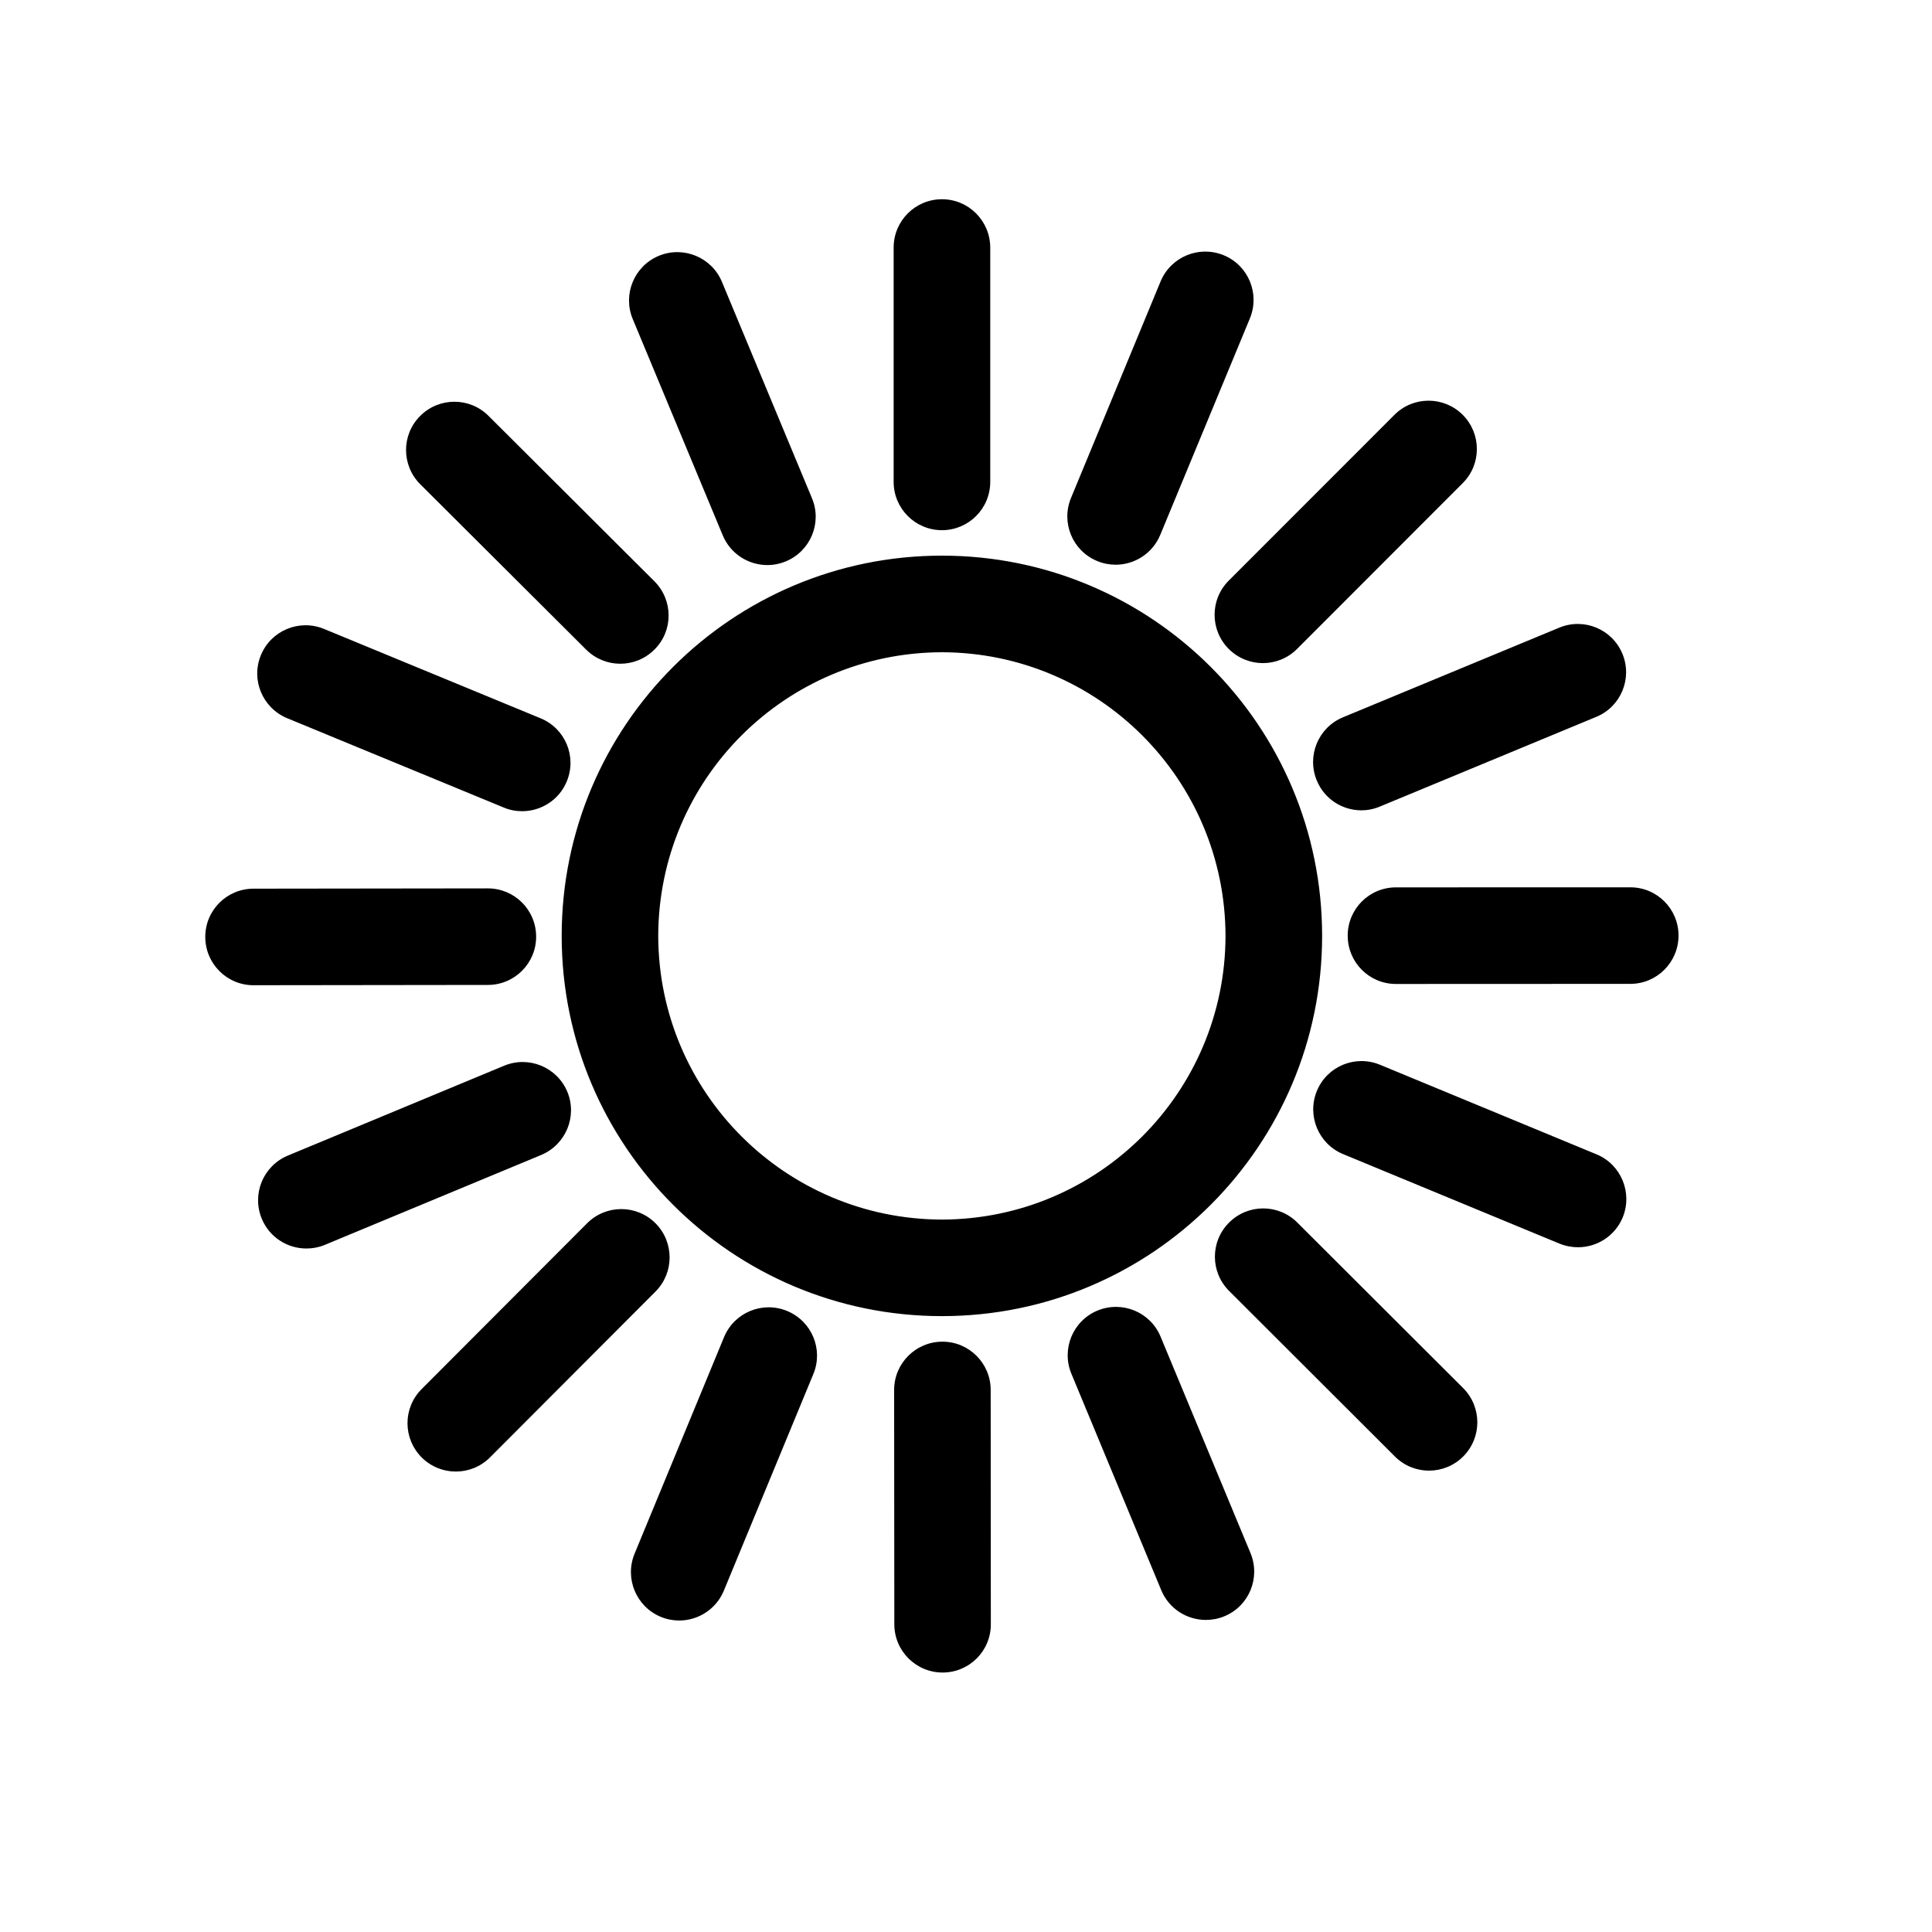 <svg height="28" version="1.1" width="28" xmlns="http://www.w3.org/2000/svg" viewBox="-4 -4 40 40">
	<path fill="none" stroke="#ffffff" stroke-width="6" stroke-linejoin="round" opacity="0" class="stroke" d="M15.502,7.504c-4.35,0-7.873,3.523-7.873,7.873c0,4.347,3.523,7.872,7.873,7.872c4.346,0,7.871-3.525,7.871-7.872C23.374,11.027,19.85,7.504,15.502,7.504zM15.502,21.25c-3.244-0.008-5.866-2.63-5.874-5.872c0.007-3.243,2.63-5.866,5.874-5.874c3.242,0.008,5.864,2.631,5.871,5.874C21.366,18.62,18.744,21.242,15.502,21.25zM15.502,6.977c0.553,0,1-0.448,1-1.001V1.125c-0.002-0.553-0.448-1-1-1c-0.553,0-1.001,0.449-1,1.002v4.85C14.502,6.528,14.949,6.977,15.502,6.977zM18.715,7.615c0.125,0.053,0.255,0.076,0.382,0.077c0.394,0,0.765-0.233,0.925-0.618l1.856-4.483c0.21-0.511-0.031-1.095-0.541-1.306c-0.511-0.211-1.096,0.031-1.308,0.541L18.174,6.31C17.963,6.82,18.205,7.405,18.715,7.615zM21.44,9.436c0.195,0.194,0.451,0.293,0.707,0.293s0.512-0.098,0.707-0.293l3.43-3.433c0.391-0.39,0.39-1.023,0-1.415c-0.392-0.39-1.025-0.39-1.415,0.002L21.44,8.021C21.049,8.412,21.049,9.045,21.44,9.436zM23.263,12.16c0.158,0.385,0.531,0.617,0.923,0.617c0.127,0,0.257-0.025,0.383-0.078l4.48-1.857c0.511-0.211,0.753-0.797,0.541-1.307s-0.796-0.752-1.307-0.54l-4.481,1.857C23.292,11.064,23.051,11.65,23.263,12.16zM29.752,14.371l-4.851,0.001c-0.552,0-1,0.448-0.998,1.001c0,0.553,0.447,0.999,0.998,0.999l4.852-0.002c0.553,0,0.999-0.449,0.999-1C30.752,14.817,30.304,14.369,29.752,14.371zM29.054,19.899l-4.482-1.854c-0.512-0.212-1.097,0.03-1.307,0.541c-0.211,0.511,0.031,1.096,0.541,1.308l4.482,1.854c0.126,0.051,0.256,0.075,0.383,0.075c0.393,0,0.765-0.232,0.925-0.617C29.806,20.695,29.563,20.109,29.054,19.899zM22.86,21.312c-0.391-0.391-1.023-0.391-1.414,0.001c-0.391,0.39-0.39,1.022,0,1.413l3.434,3.429c0.195,0.195,0.45,0.293,0.706,0.293s0.513-0.098,0.708-0.293c0.391-0.392,0.389-1.025,0-1.415L22.86,21.312zM20.029,23.675c-0.211-0.511-0.796-0.752-1.307-0.541c-0.51,0.212-0.752,0.797-0.54,1.308l1.86,4.48c0.159,0.385,0.531,0.617,0.925,0.617c0.128,0,0.258-0.024,0.383-0.076c0.511-0.211,0.752-0.797,0.54-1.309L20.029,23.675zM15.512,23.778c-0.553,0-1,0.448-1,1l0.004,4.851c0,0.553,0.449,0.999,1,0.999c0.553,0,1-0.448,0.998-1l-0.003-4.852C16.511,24.226,16.062,23.777,15.512,23.778zM12.296,23.142c-0.51-0.21-1.094,0.031-1.306,0.543l-1.852,4.483c-0.21,0.511,0.033,1.096,0.543,1.307c0.125,0.052,0.254,0.076,0.382,0.076c0.392,0,0.765-0.234,0.924-0.619l1.853-4.485C13.051,23.937,12.807,23.353,12.296,23.142zM9.57,21.325c-0.392-0.391-1.025-0.389-1.415,0.002L4.729,24.76c-0.391,0.392-0.389,1.023,0.002,1.415c0.195,0.194,0.45,0.292,0.706,0.292c0.257,0,0.513-0.098,0.708-0.293l3.427-3.434C9.961,22.349,9.961,21.716,9.57,21.325zM7.746,18.604c-0.213-0.509-0.797-0.751-1.307-0.54L1.96,19.925c-0.511,0.212-0.752,0.798-0.54,1.308c0.16,0.385,0.531,0.616,0.924,0.616c0.127,0,0.258-0.024,0.383-0.076l4.479-1.861C7.715,19.698,7.957,19.113,7.746,18.604zM7.1,15.392c0-0.553-0.447-0.999-1-0.999l-4.851,0.006c-0.553,0-1.001,0.448-0.999,1.001c0.001,0.551,0.449,1,1,0.998l4.852-0.006C6.654,16.392,7.102,15.942,7.1,15.392zM1.944,10.869l4.485,1.85c0.125,0.053,0.254,0.076,0.381,0.076c0.393,0,0.766-0.232,0.925-0.618c0.212-0.511-0.032-1.097-0.544-1.306L2.708,9.021c-0.511-0.21-1.095,0.032-1.306,0.542C1.19,10.074,1.435,10.657,1.944,10.869zM8.137,9.451c0.195,0.193,0.449,0.291,0.705,0.291s0.513-0.098,0.709-0.295c0.391-0.389,0.389-1.023-0.004-1.414L6.113,4.609C5.723,4.219,5.088,4.221,4.699,4.612c-0.391,0.39-0.389,1.024,0.002,1.414L8.137,9.451zM10.964,7.084c0.16,0.384,0.532,0.615,0.923,0.615c0.128,0,0.258-0.025,0.384-0.077c0.51-0.212,0.753-0.798,0.54-1.307l-1.864-4.479c-0.212-0.51-0.798-0.751-1.308-0.539C9.129,1.51,8.888,2.096,9.1,2.605L10.964,7.084z"/>
	<path fill="#000000" stroke="none" opacity="1" class="fill" d="M15.502,7.504c-4.35,0-7.873,3.523-7.873,7.873c0,4.347,3.523,7.872,7.873,7.872c4.346,0,7.871-3.525,7.871-7.872C23.374,11.027,19.85,7.504,15.502,7.504zM15.502,21.25c-3.244-0.008-5.866-2.63-5.874-5.872c0.007-3.243,2.63-5.866,5.874-5.874c3.242,0.008,5.864,2.631,5.871,5.874C21.366,18.62,18.744,21.242,15.502,21.25zM15.502,6.977c0.553,0,1-0.448,1-1.001V1.125c-0.002-0.553-0.448-1-1-1c-0.553,0-1.001,0.449-1,1.002v4.85C14.502,6.528,14.949,6.977,15.502,6.977zM18.715,7.615c0.125,0.053,0.255,0.076,0.382,0.077c0.394,0,0.765-0.233,0.925-0.618l1.856-4.483c0.21-0.511-0.031-1.095-0.541-1.306c-0.511-0.211-1.096,0.031-1.308,0.541L18.174,6.31C17.963,6.82,18.205,7.405,18.715,7.615zM21.44,9.436c0.195,0.194,0.451,0.293,0.707,0.293s0.512-0.098,0.707-0.293l3.43-3.433c0.391-0.39,0.39-1.023,0-1.415c-0.392-0.39-1.025-0.39-1.415,0.002L21.44,8.021C21.049,8.412,21.049,9.045,21.44,9.436zM23.263,12.16c0.158,0.385,0.531,0.617,0.923,0.617c0.127,0,0.257-0.025,0.383-0.078l4.48-1.857c0.511-0.211,0.753-0.797,0.541-1.307s-0.796-0.752-1.307-0.54l-4.481,1.857C23.292,11.064,23.051,11.65,23.263,12.16zM29.752,14.371l-4.851,0.001c-0.552,0-1,0.448-0.998,1.001c0,0.553,0.447,0.999,0.998,0.999l4.852-0.002c0.553,0,0.999-0.449,0.999-1C30.752,14.817,30.304,14.369,29.752,14.371zM29.054,19.899l-4.482-1.854c-0.512-0.212-1.097,0.03-1.307,0.541c-0.211,0.511,0.031,1.096,0.541,1.308l4.482,1.854c0.126,0.051,0.256,0.075,0.383,0.075c0.393,0,0.765-0.232,0.925-0.617C29.806,20.695,29.563,20.109,29.054,19.899zM22.86,21.312c-0.391-0.391-1.023-0.391-1.414,0.001c-0.391,0.39-0.39,1.022,0,1.413l3.434,3.429c0.195,0.195,0.45,0.293,0.706,0.293s0.513-0.098,0.708-0.293c0.391-0.392,0.389-1.025,0-1.415L22.86,21.312zM20.029,23.675c-0.211-0.511-0.796-0.752-1.307-0.541c-0.51,0.212-0.752,0.797-0.54,1.308l1.86,4.48c0.159,0.385,0.531,0.617,0.925,0.617c0.128,0,0.258-0.024,0.383-0.076c0.511-0.211,0.752-0.797,0.54-1.309L20.029,23.675zM15.512,23.778c-0.553,0-1,0.448-1,1l0.004,4.851c0,0.553,0.449,0.999,1,0.999c0.553,0,1-0.448,0.998-1l-0.003-4.852C16.511,24.226,16.062,23.777,15.512,23.778zM12.296,23.142c-0.51-0.21-1.094,0.031-1.306,0.543l-1.852,4.483c-0.21,0.511,0.033,1.096,0.543,1.307c0.125,0.052,0.254,0.076,0.382,0.076c0.392,0,0.765-0.234,0.924-0.619l1.853-4.485C13.051,23.937,12.807,23.353,12.296,23.142zM9.57,21.325c-0.392-0.391-1.025-0.389-1.415,0.002L4.729,24.76c-0.391,0.392-0.389,1.023,0.002,1.415c0.195,0.194,0.45,0.292,0.706,0.292c0.257,0,0.513-0.098,0.708-0.293l3.427-3.434C9.961,22.349,9.961,21.716,9.57,21.325zM7.746,18.604c-0.213-0.509-0.797-0.751-1.307-0.54L1.96,19.925c-0.511,0.212-0.752,0.798-0.54,1.308c0.16,0.385,0.531,0.616,0.924,0.616c0.127,0,0.258-0.024,0.383-0.076l4.479-1.861C7.715,19.698,7.957,19.113,7.746,18.604zM7.1,15.392c0-0.553-0.447-0.999-1-0.999l-4.851,0.006c-0.553,0-1.001,0.448-0.999,1.001c0.001,0.551,0.449,1,1,0.998l4.852-0.006C6.654,16.392,7.102,15.942,7.1,15.392zM1.944,10.869l4.485,1.85c0.125,0.053,0.254,0.076,0.381,0.076c0.393,0,0.766-0.232,0.925-0.618c0.212-0.511-0.032-1.097-0.544-1.306L2.708,9.021c-0.511-0.21-1.095,0.032-1.306,0.542C1.19,10.074,1.435,10.657,1.944,10.869zM8.137,9.451c0.195,0.193,0.449,0.291,0.705,0.291s0.513-0.098,0.709-0.295c0.391-0.389,0.389-1.023-0.004-1.414L6.113,4.609C5.723,4.219,5.088,4.221,4.699,4.612c-0.391,0.39-0.389,1.024,0.002,1.414L8.137,9.451zM10.964,7.084c0.16,0.384,0.532,0.615,0.923,0.615c0.128,0,0.258-0.025,0.384-0.077c0.51-0.212,0.753-0.798,0.54-1.307l-1.864-4.479c-0.212-0.51-0.798-0.751-1.308-0.539C9.129,1.51,8.888,2.096,9.1,2.605L10.964,7.084z"/>
</svg>
